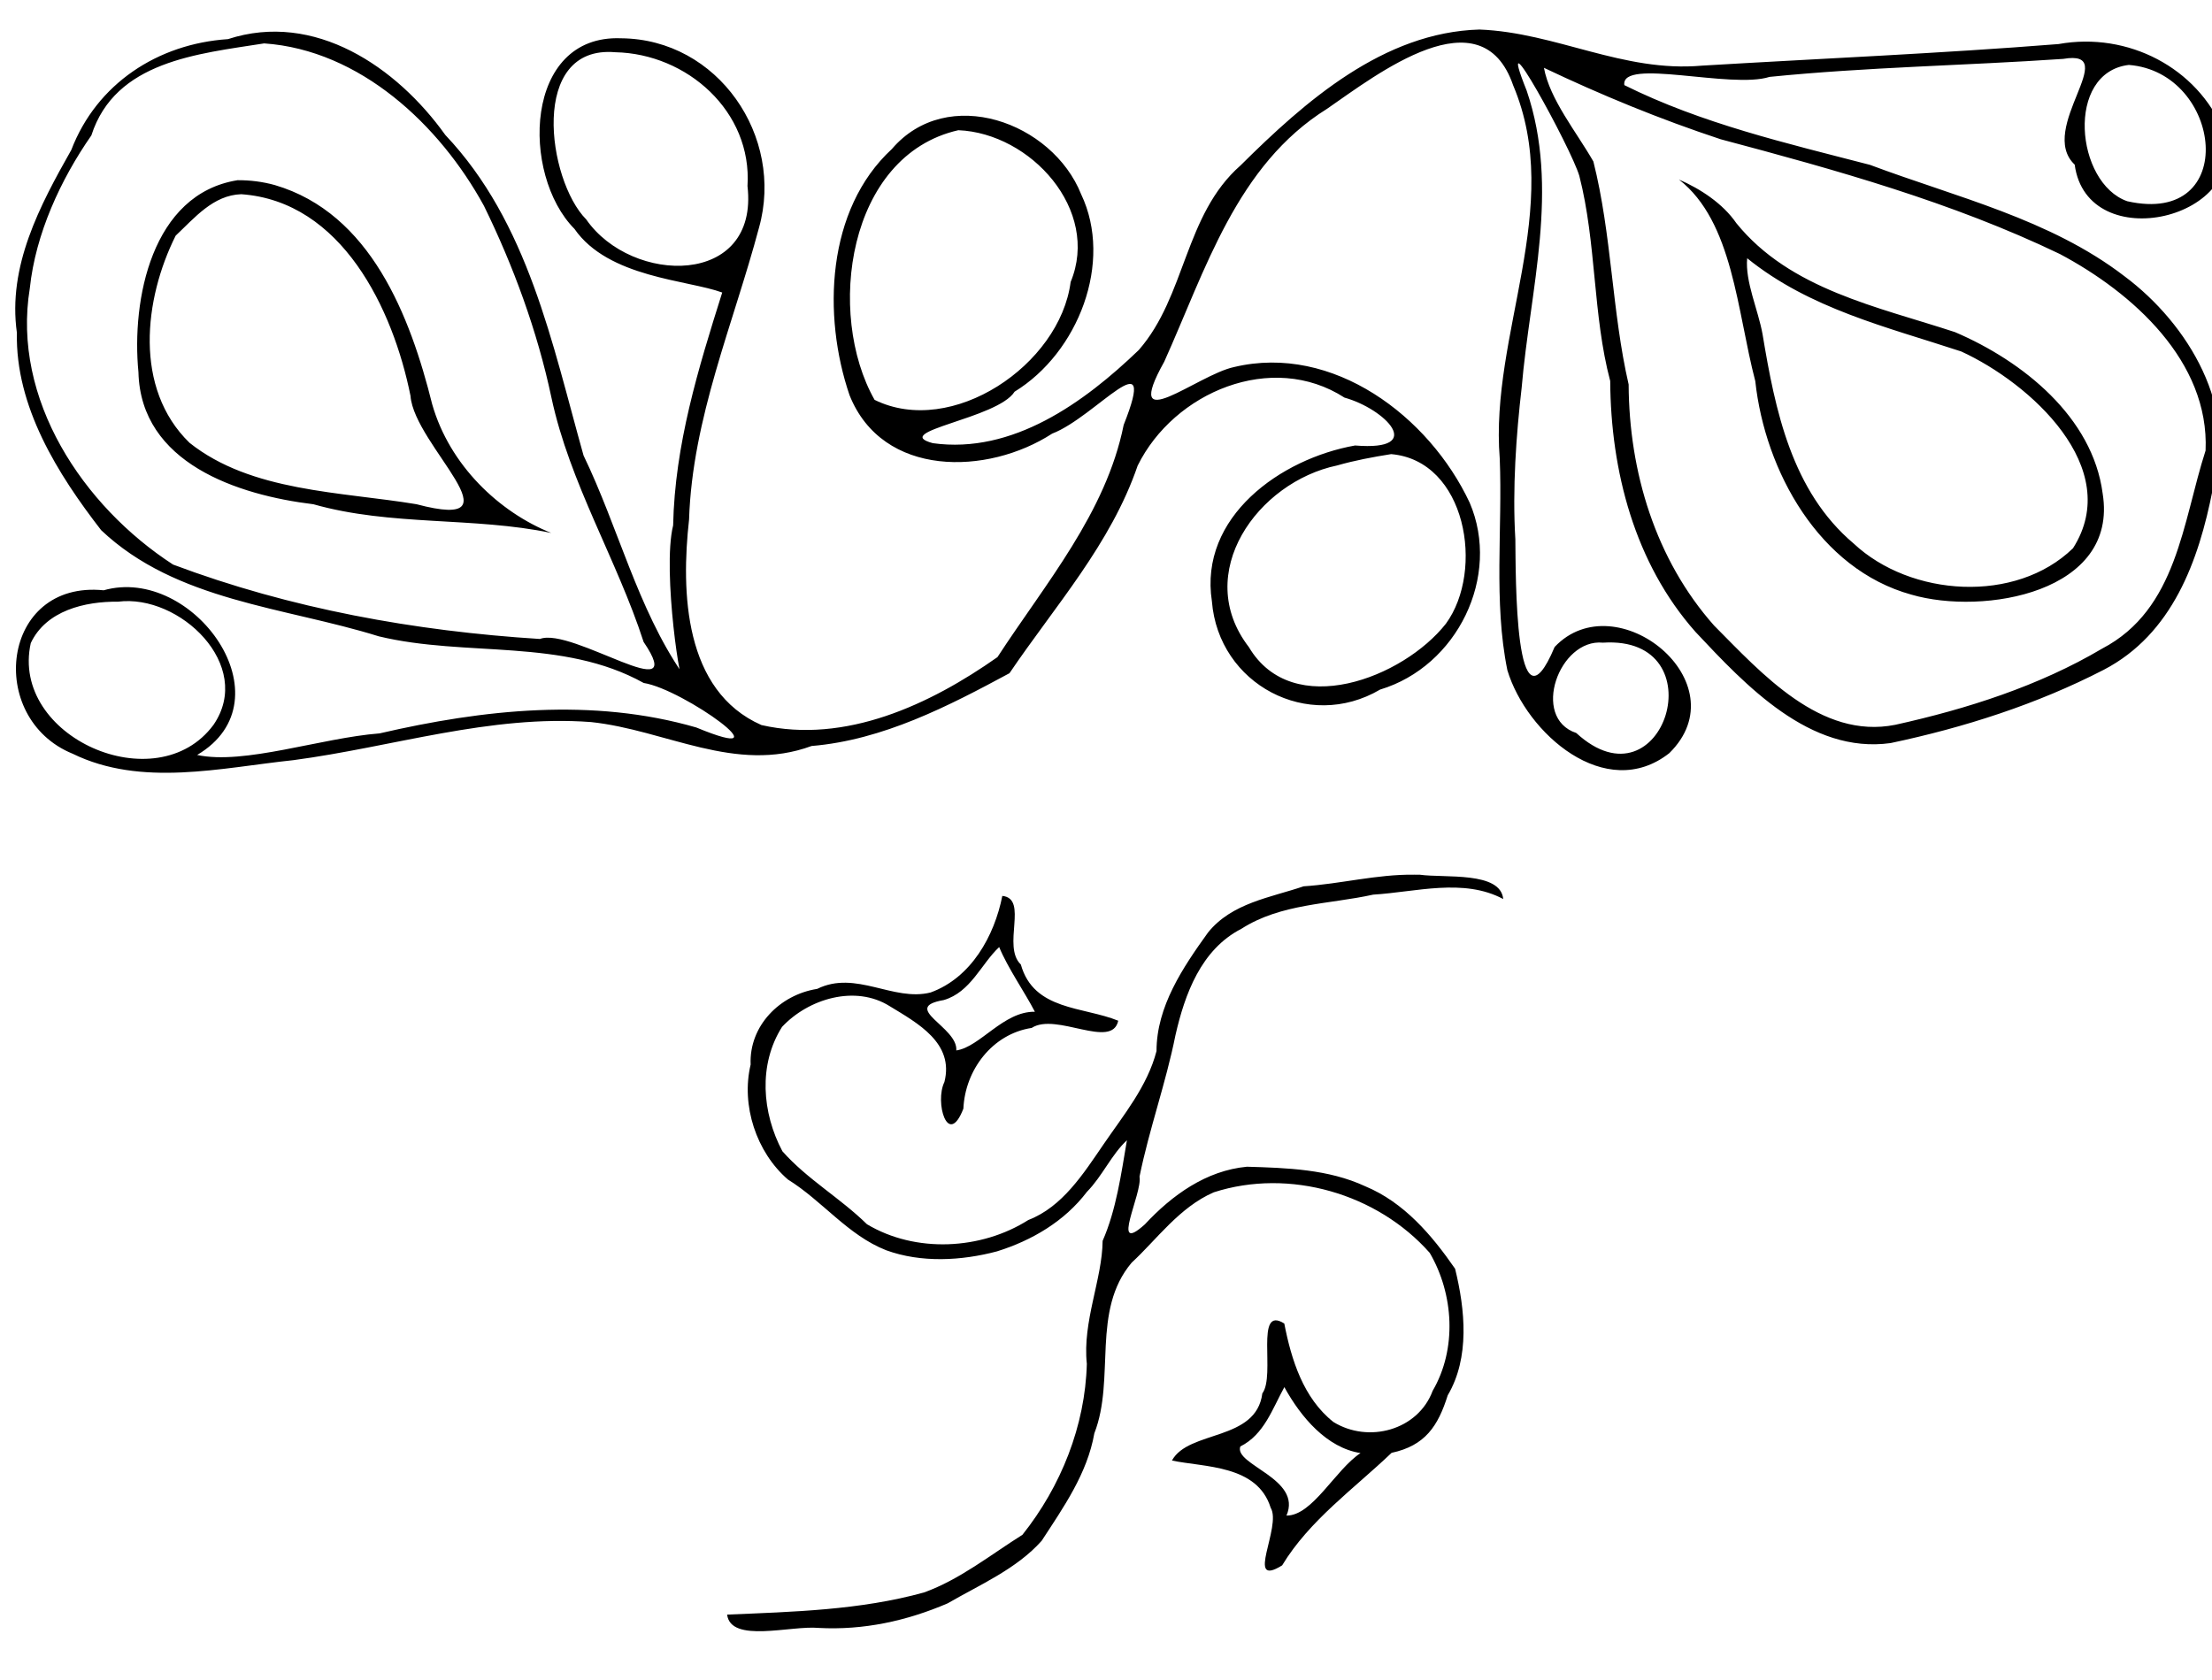 <?xml version="1.0" encoding="UTF-8" standalone="no"?>
<svg
   xmlns:dc="http://purl.org/dc/elements/1.1/"
   xmlns:cc="http://creativecommons.org/ns#"
   xmlns:rdf="http://www.w3.org/1999/02/22-rdf-syntax-ns#"
   xmlns:svg="http://www.w3.org/2000/svg"
   xmlns="http://www.w3.org/2000/svg"
   xmlns:sodipodi="http://sodipodi.sourceforge.net/DTD/sodipodi-0.dtd"
   xmlns:inkscape="http://www.inkscape.org/namespaces/inkscape"
   sodipodi:docname="mumWebsiteDrawing.svg"
   inkscape:version="0.92.3 (2405546, 2018-03-11)"
   id="svg8"
   version="1.1"
   viewBox="0 0 735.79 558.798"
   height="558.798mm"
   width="735.79mm">
  <defs
     id="defs2" />
  <sodipodi:namedview
     fit-margin-bottom="0"
     fit-margin-right="0"
     fit-margin-left="0"
     fit-margin-top="0"
     inkscape:window-maximized="1"
     inkscape:window-y="-8"
     inkscape:window-x="-8"
     inkscape:window-height="705"
     inkscape:window-width="1366"
     showgrid="false"
     inkscape:document-rotation="0"
     inkscape:current-layer="layer1"
     inkscape:document-units="mm"
     inkscape:cy="781.80231"
     inkscape:cx="1228.3917"
     inkscape:zoom="0.24748737"
     inkscape:pageshadow="2"
     inkscape:pageopacity="0.0"
     borderopacity="1.0"
     bordercolor="#666666"
     pagecolor="#ffffff"
     id="base" />
  <g
     transform="translate(57.66,-33.725)"
     id="layer1"
     inkscape:groupmode="layer"
     inkscape:label="Layer 1">
    <path
       d="m 412.664,324.716 c -12.358,-0.144 -24.4,3.07 -36.697,3.871 -11.038,3.764 -23.887,5.503 -31.818,15.398 -8.356,11.625 -17.098,24.578 -17.11,39.42 -3.07,11.783 -10.969,21.274 -17.664,31.081 -6.601,9.631 -13.623,20.752 -24.965,25.107 -15.73,9.975 -37.524,11.077 -53.69,1.414 -8.873,-8.718 -19.88,-14.965 -28.127,-24.282 -6.78,-12.759 -8.065,-28.8 -0.119,-41.369 8.766,-9.376 24.373,-14.084 35.807,-6.901 9.307,5.675 21.512,12.248 18.205,25.231 -3.311,6.755 1.193,22.08 6.311,8.869 0.584,-12.891 9.61,-24.849 22.723,-26.859 8.085,-5.278 26.691,7.323 28.787,-2.394 -11.646,-4.759 -28.092,-3.319 -32.397,-18.698 -6.359,-6.068 2.637,-21.921 -6.159,-22.83 -2.64,13.312 -10.343,27.244 -23.869,32.133 -12.408,3.143 -24.831,-7.543 -37.719,-1.197 -12.424,1.956 -22.685,12.287 -22.132,25.181 -3.234,13.551 1.882,29.158 12.397,38.235 11.438,7.083 19.995,18.579 32.695,23.54 11.651,4.244 25.013,3.509 36.826,0.375 11.679,-3.634 22.507,-10.026 29.949,-19.818 5.155,-5.251 8.185,-12.434 13.301,-17.151 -1.922,11.221 -3.546,23.134 -8.085,33.468 -0.111,12.73 -6.759,26.913 -5.253,40.9 -0.541,20.614 -8.594,40.779 -21.421,56.882 -10.652,6.698 -20.797,14.878 -32.723,19.183 -21.292,5.897 -43.554,6.441 -65.509,7.369 1.208,9.649 21.265,3.544 30.459,4.435 14.917,0.798 29.241,-2.314 42.889,-8.175 10.653,-6.179 22.958,-11.437 31.287,-20.825 7.278,-11.171 15.156,-22.333 17.514,-35.739 7.098,-18.206 -1.131,-40.771 12.431,-56.798 8.224,-7.558 15.807,-18.396 27.286,-23.383 25.176,-8.124 54.431,0.442 71.85,20.148 8.001,13.698 9.118,31.939 0.975,45.877 -4.894,13.18 -21.41,17.557 -33.023,10.378 -9.996,-7.904 -13.998,-20.724 -16.334,-32.753 -9.955,-6.295 -2.798,17.263 -7.305,23.245 -2.039,16.009 -24.511,12.145 -30.065,22.335 10.768,2.274 28.396,1.384 32.841,15.716 3.795,6.251 -8.777,26.99 3.815,19.16 9.074,-15.003 23.881,-25.47 36.411,-37.439 11.147,-2.386 15.445,-8.877 18.665,-19.13 7.407,-12.562 5.791,-28.519 2.455,-42.113 -7.764,-11.222 -17.025,-22.108 -29.934,-27.453 -12.183,-5.665 -26.077,-6.098 -39.299,-6.487 -13.589,1.272 -24.938,9.467 -33.968,19.18 -11.755,10.592 -0.718,-10.386 -1.771,-15.881 3.228,-15.866 8.774,-31.148 11.939,-46.993 3.111,-13.686 8.514,-28.576 21.938,-35.456 13.163,-8.445 29.074,-8.112 43.845,-11.368 14.168,-0.854 30.045,-5.605 43.257,1.46 -0.901,-9.276 -19.437,-6.934 -27.724,-8.086 l -1.978,-0.015 z m -137.959,24.081 c 2.759,6.791 8.617,15.19 11.871,21.519 -10.474,-0.171 -18.239,11.732 -26.139,12.872 0.626,-7.789 -18.827,-14.23 -4.168,-16.765 8.968,-2.612 12.48,-12.085 18.436,-17.626 z m 94.857,146.402 c 5.521,10.032 14.158,20.204 25.34,21.936 -8.389,5.534 -16.004,20.883 -24.637,20.797 5.379,-12.348 -17.578,-16.835 -15.347,-22.994 7.933,-3.95 10.671,-12.549 14.644,-19.739 z"
       style="fill:#000000;stroke-width:0.353"
       id="path944" />
    <path
       d="m 434.449,43.552 c -31.931,0.904 -58,23.891 -79.471,45.217 -18.702,16.44 -18.123,43.441 -33.854,61.416 -18.149,17.449 -41.942,34.676 -68.502,30.974 -14.504,-3.874 21.555,-8.124 27.208,-17.124 21.187,-12.98 32.876,-43.107 22.143,-65.673 -9.581,-24.035 -44.527,-36.648 -62.978,-15.05 -21.784,20.115 -23.12,55.365 -14.067,81.885 10.994,27.537 45.973,26.699 67.413,12.777 14.439,-5.5 35.545,-32.484 23.774,-2.886 -5.869,29.246 -26.089,52.834 -41.979,77.244 -22.434,15.799 -50.539,28.956 -78.504,22.609 -25.758,-11.35 -26.782,-44.235 -24.084,-68.375 1.081,-33.718 14.739,-65.058 23.268,-97.106 8.498,-30.327 -13.621,-62.777 -45.915,-63 -32.362,-1.275 -33.336,45.427 -15.47,63.414 11.285,16.281 37.692,16.942 49.146,21.167 -7.983,25.317 -15.765,50.639 -16.33,77.474 -3.779,15.273 3.061,58.202 3.073,49.256 C 154.36,235.978 147.987,209.145 136.45,185.259 125.996,148.049 118.08,107.789 90.466,78.624 74.317,56.017 47.005,37.338 18.157,46.745 -5.192,48.298 -25.489,61.573 -33.942,83.606 -44.433,102.147 -55.16,122.301 -52.039,144.444 c -0.533,24.543 13.597,47.016 28.027,65.66 24.997,23.663 61.03,25.533 92.351,35.315 29.07,7.005 61.071,0.479 88.128,15.522 13.174,2.033 48.861,27.785 17.484,14.806 -34.519,-9.993 -70.881,-6.016 -105.339,1.962 -19.473,1.51 -45.05,10.565 -60.694,7.178 31.103,-18.402 -1.339,-63.245 -31.092,-54.784 -34.178,-3.429 -39.252,42.572 -10.334,54.369 22.887,11.194 49.354,4.683 73.472,2.139 32.922,-4.362 65.457,-15.198 98.954,-12.671 24.914,2.624 48.034,17.305 73.378,7.964 23.744,-1.973 45.606,-13.31 65.83,-24.214 15.207,-22.459 33.689,-42.935 42.635,-69.041 12.069,-24.503 44.671,-38.226 68.807,-22.644 13.47,3.738 27.506,17.885 3.507,15.925 -24.74,4.396 -51.953,23.735 -47.612,51.843 2.197,27.67 32.063,43.419 55.965,29.354 25.625,-7.708 40.295,-37.666 29.77,-62.194 -13.471,-28.711 -45.472,-52.924 -78.338,-45.105 -12.289,2.589 -37.766,24.226 -23.251,-1.776 13.723,-30.453 24.054,-65.37 54.162,-84.135 16.639,-11.497 51.342,-38.558 61.902,-7.804 17.136,40.597 -7.814,82.674 -4.465,124.178 0.952,23.393 -2.106,47.588 2.534,70.379 6.338,21.046 32.721,44.209 53.853,27.626 23.918,-23.466 -17.697,-56.957 -38.13,-35.33 -13.36,31.783 -12.917,-24.557 -13.065,-35.853 -1.018,-16.886 0.297,-34.855 2.094,-50.357 2.795,-32.836 12.765,-66.31 1.685,-98.847 -11.513,-28.778 14.784,19.018 17.505,28.335 5.738,22.389 4.428,46.26 10.27,68.236 0.178,29.81 8.077,60.6 28.392,83.491 16.667,17.751 38.053,40.674 64.84,36.965 24.479,-5.161 48.757,-12.936 70.931,-24.382 22.849,-11.879 31.601,-36.319 36.23,-59.912 C 687.278,169.777 670.27,141.463 649.002,125.614 624.242,106.586 593.014,99.336 564.369,88.571 536.712,81.398 508.286,74.82 482.65,62.041 c -1.264,-9.217 35.488,1.39 48.303,-2.736 32.437,-3.274 65.141,-3.768 97.683,-5.989 19.918,-3.39 -8.854,23.2 3.82,35.181 4.134,31.003 59.192,18.087 49.49,-11.214 -8.675,-20.938 -31.69,-33.068 -54.864,-28.9 -39.539,3.141 -79.058,4.808 -118.628,7.182 -26.306,2.343 -48.538,-11.036 -74.004,-12.013 z M 30.217,48.162 c 31.894,2.219 58.391,27.129 73.095,54.033 9.736,19.857 17.755,41.63 22.446,63.765 6.098,28.583 21.779,53.852 30.667,81.319 15.552,22.913 -23.845,-5.114 -34.499,-0.979 C 80.38,243.688 38.959,236.216 -0.096,221.546 -30.029,202.121 -53.805,166.546 -47.739,129.605 -45.835,111.518 -37.486,93.436 -27.273,78.782 -19.324,54.044 8.131,51.645 30.217,48.162 Z m 116.778,2.942 c 23.826,0.473 45.604,19.667 43.988,44.519 3.871,33.649 -38.502,32.917 -53.641,11.106 -12.957,-13.068 -19.107,-58.096 9.653,-55.625 z m 503.466,4.22 c 31.243,2.444 37.076,53.801 -0.523,45.348 -17.232,-6.034 -20.637,-42.832 0.523,-45.348 z m -194.551,0.96 c 19.072,9.066 38.523,17.073 58.787,23.77 38.308,10.195 76.997,20.946 112.851,38.189 24.19,12.865 49.748,35.685 48.447,65.377 -7.67,23.747 -9.423,52.795 -34.368,65.864 -21.01,12.448 -45.04,20.102 -68.874,25.376 -24.842,4.949 -44.47,-17.166 -60.252,-33.03 -19.52,-22.014 -28.277,-51.179 -28.416,-80.202 -5.582,-24.206 -5.591,-49.846 -11.728,-74.172 -5.637,-9.849 -14.516,-20.66 -16.447,-31.171 z M 261.121,77.045 c 24.05,0.978 47.288,26.553 37.352,50.502 -3.582,27.584 -39.513,51.86 -65.216,39.202 -16.19,-28.552 -9.136,-81.309 27.864,-89.705 z m 239.689,16.402 c 18.044,14.051 19.291,43.8 25.399,67.063 3.252,29.98 21.235,62.557 51.915,71.037 24.039,7.004 68.937,-0.702 63.64,-33.614 -3.321,-25.483 -26.583,-44.064 -49.087,-53.703 -25.668,-8.457 -54.83,-14.148 -72.749,-36.238 -4.49,-6.546 -11.933,-11.421 -19.118,-14.546 z M 21.371,93.675 c -28.608,4.558 -35.318,39.813 -32.981,63.866 0.747,30.275 33.01,40.887 58.21,43.941 25.816,7.329 53.327,4.142 79.097,9.543 C 108.423,204.119 91.924,188.568 86.109,168.234 78.797,138.895 65.622,104.675 33.758,95.294 29.732,94.178 25.547,93.647 21.371,93.675 Z m 1.213,4.66 c 33.411,2.364 50.499,38.126 56.308,67.104 1.196,16.541 37.817,45.503 1.994,36.033 C 55.629,197.273 25.888,197.369 5.38,181.033 -13.23,162.936 -9.772,133.185 0.774,112.124 7.027,106.249 13.248,98.64 22.585,98.335 Z M 523.512,119.636 c 20.825,16.815 46.288,22.809 71.205,31.016 22.857,10.476 54.245,38.696 37.177,65.465 -19.069,18.514 -53.999,16.173 -72.95,-1.561 -20.643,-17.435 -26.112,-44.32 -30.307,-69.596 -1.465,-8.188 -5.847,-17.512 -5.126,-25.325 z m -118.425,65.166 c 24.966,2.139 31.165,38.674 18.206,56.427 -14.208,18.035 -50.996,32.315 -65.539,7.768 -18.915,-24.561 2.957,-54.892 29.343,-60.421 5.896,-1.684 11.939,-2.817 17.989,-3.773 z m -423.491,49.093 c 20.459,-2.622 45.365,21.152 31.762,40.973 -18.913,25.606 -67.734,4.005 -60.782,-27.199 5.099,-10.865 18.095,-13.893 29.02,-13.774 z M 475.526,247.529 c 38.444,-2.501 20.155,56.68 -8.868,30.047 -15.191,-5.052 -5.68,-31.494 8.868,-30.047 z"
       style="fill:#000000;stroke-width:0.353"
       id="path912" />
  </g>
</svg>
